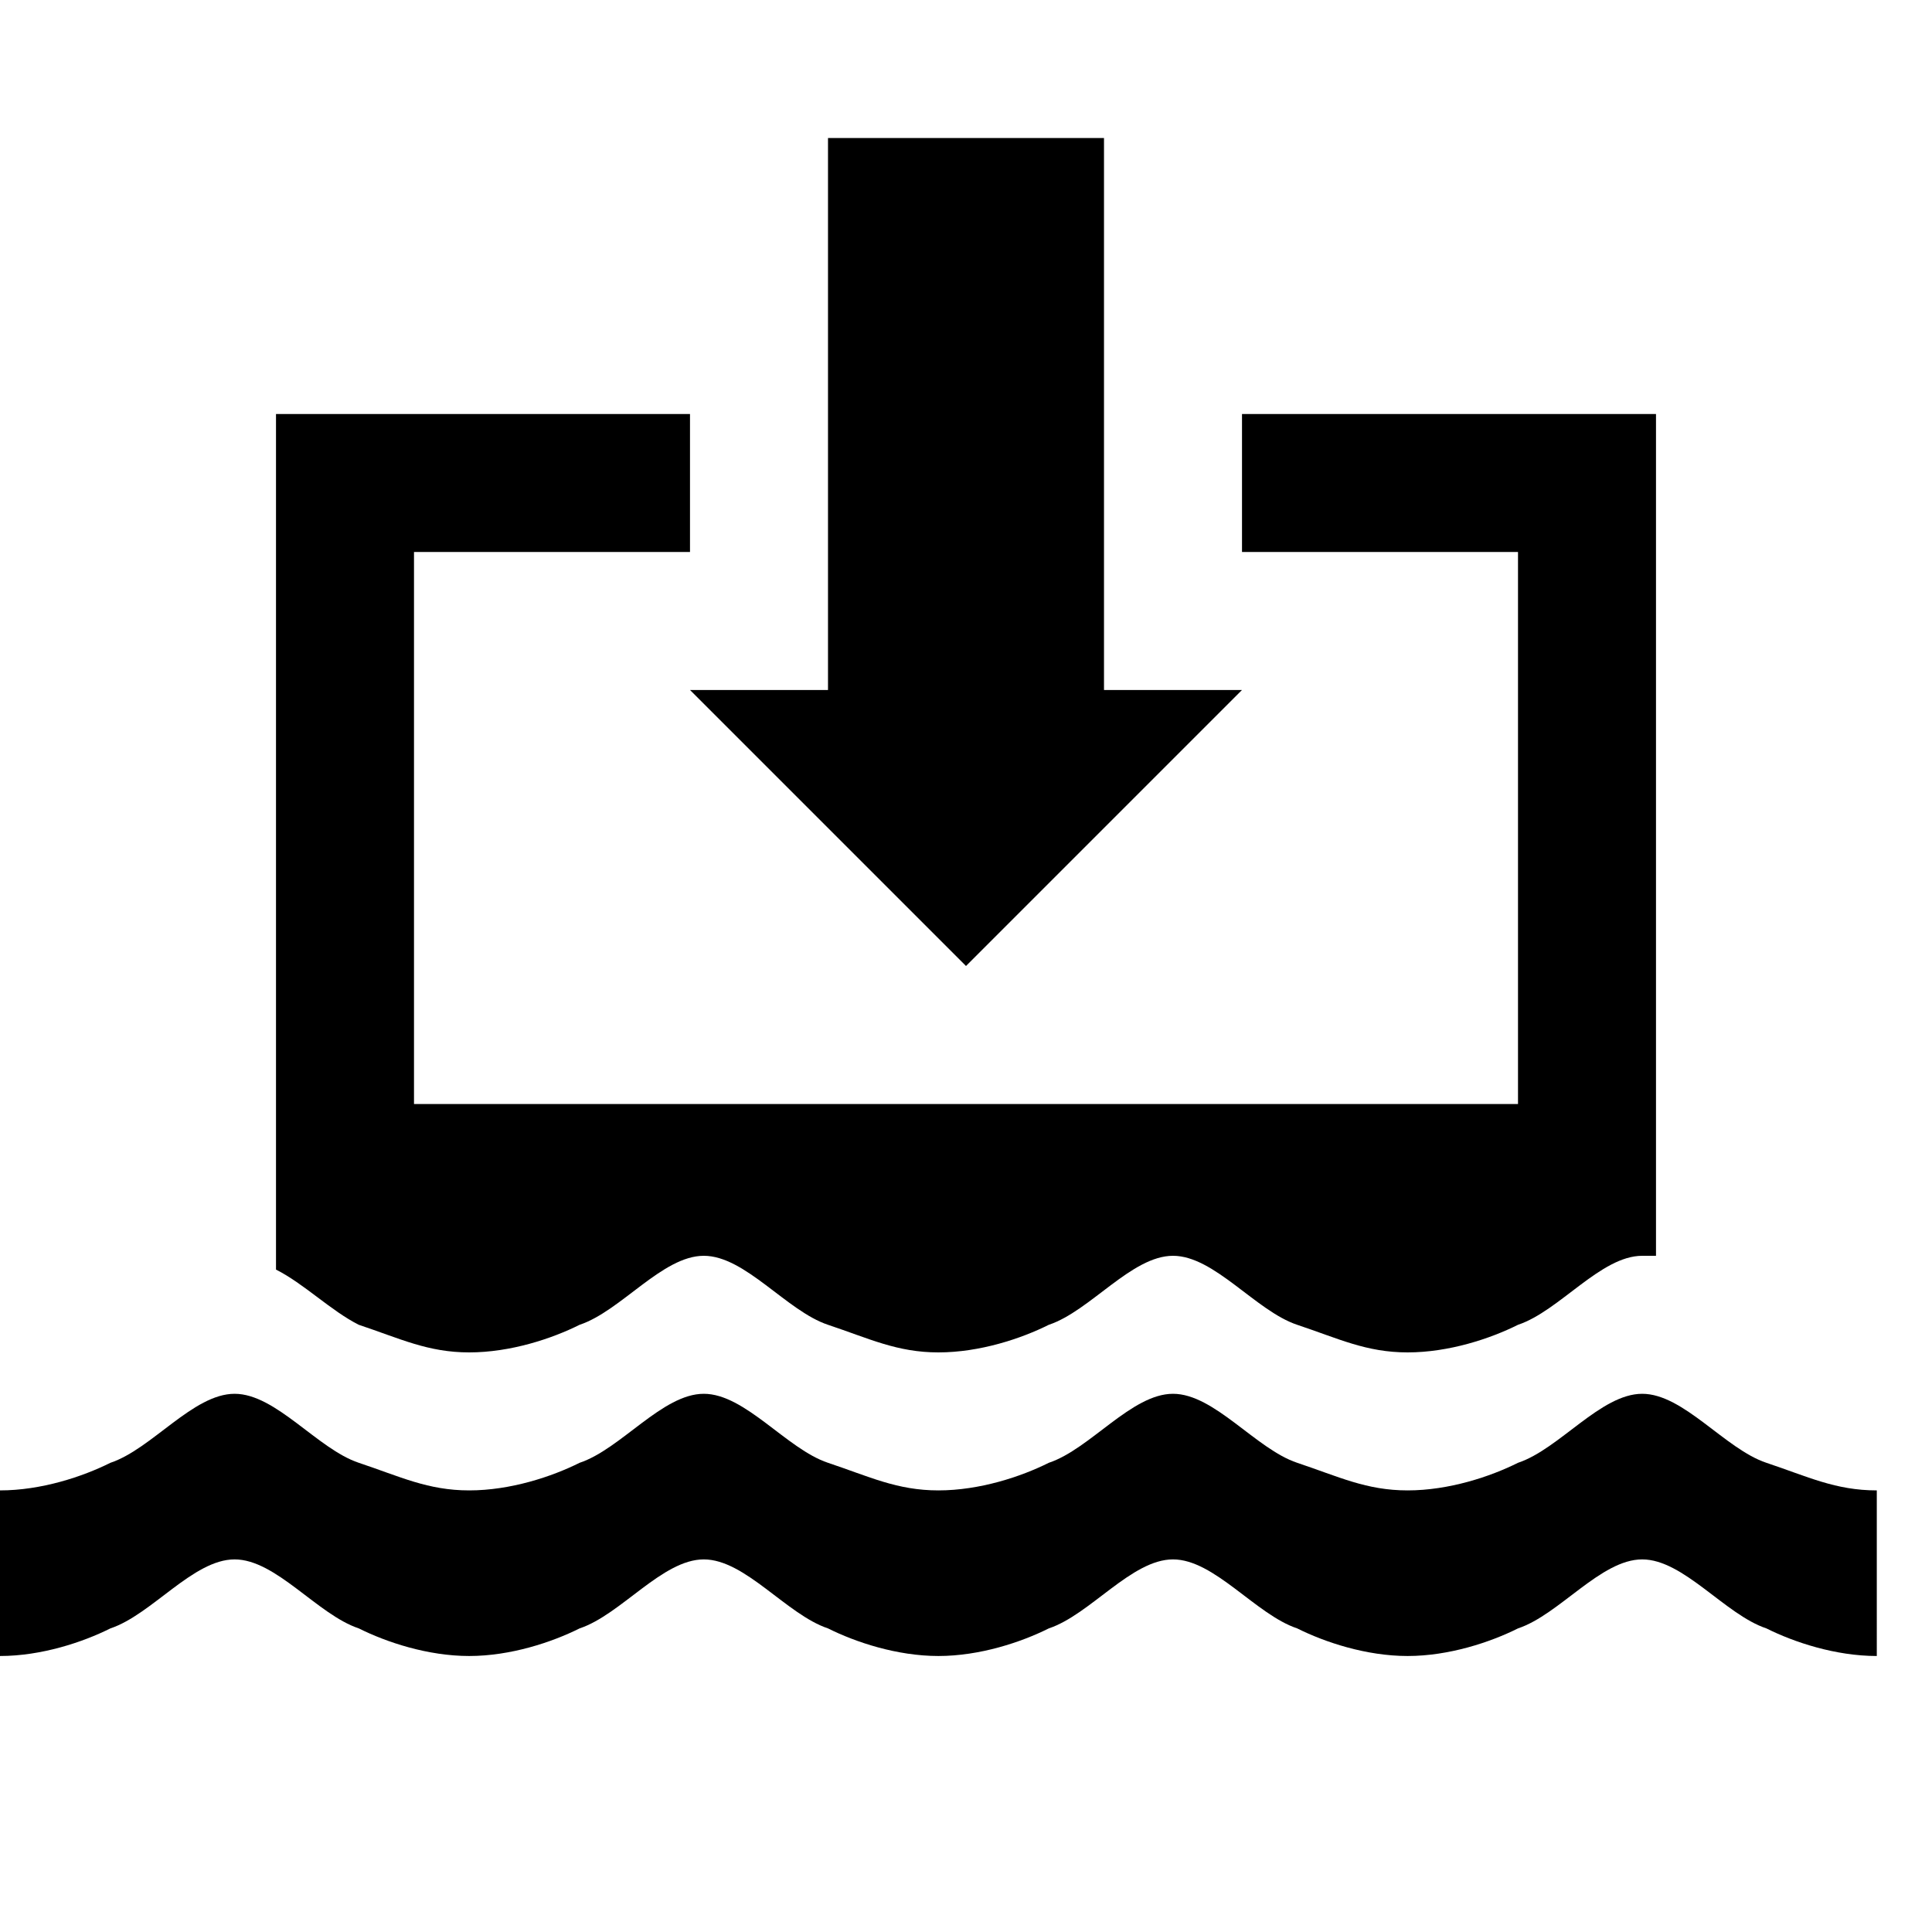 <?xml version="1.0" encoding="utf-8"?>
<!-- Generator: Adobe Illustrator 25.4.1, SVG Export Plug-In . SVG Version: 6.00 Build 0)  -->
<svg version="1.1" id="Layer_1" xmlns="http://www.w3.org/2000/svg" xmlns:xlink="http://www.w3.org/1999/xlink" x="0px" y="0px"
	 width="14px" height="14px" viewBox="0 0 14 14" enable-background="new 0 0 14 14" xml:space="preserve">
<path d="M8,5V1H6v4H5l2,2l2-2H8z"/>
<path d="M13.6,12c-0.3,0-0.6-0.1-0.8-0.2c-0.3-0.1-0.6-0.5-0.9-0.5c-0.3,0-0.6,0.4-0.9,0.5c-0.2,0.1-0.5,0.2-0.8,0.2
	s-0.6-0.1-0.8-0.2c-0.3-0.1-0.6-0.5-0.9-0.5c-0.3,0-0.6,0.4-0.9,0.5C7.4,11.9,7.1,12,6.8,12S6.2,11.9,6,11.8
	c-0.3-0.1-0.6-0.5-0.9-0.5s-0.6,0.4-0.9,0.5C4,11.9,3.7,12,3.4,12s-0.6-0.1-0.8-0.2c-0.3-0.1-0.6-0.5-0.9-0.5s-0.6,0.4-0.9,0.5
	C0.6,11.9,0.3,12,0,12v-1.2c0.3,0,0.6-0.1,0.8-0.2c0.3-0.1,0.6-0.5,0.9-0.5s0.6,0.4,0.9,0.5s0.5,0.2,0.8,0.2s0.6-0.1,0.8-0.2
	c0.3-0.1,0.6-0.5,0.9-0.5s0.6,0.4,0.9,0.5s0.5,0.2,0.8,0.2s0.6-0.1,0.8-0.2c0.3-0.1,0.6-0.5,0.9-0.5s0.6,0.4,0.9,0.5
	c0.3,0.1,0.5,0.2,0.8,0.2s0.6-0.1,0.8-0.2c0.3-0.1,0.6-0.5,0.9-0.5c0.3,0,0.6,0.4,0.9,0.5c0.3,0.1,0.5,0.2,0.8,0.2
	C13.6,10.8,13.6,12,13.6,12z"/>
<path d="M3.4,9.8c0.3,0,0.6-0.1,0.8-0.2c0.3-0.1,0.6-0.5,0.9-0.5S5.7,9.5,6,9.6s0.5,0.2,0.8,0.2s0.6-0.1,0.8-0.2
	c0.3-0.1,0.6-0.5,0.9-0.5s0.6,0.4,0.9,0.5c0.3,0.1,0.5,0.2,0.8,0.2s0.6-0.1,0.8-0.2c0.3-0.1,0.6-0.5,0.9-0.5H12V8V4V3h-1H9v1h2v4H3
	V4h2V3H3H2v1v5.2c0.2,0.1,0.4,0.3,0.6,0.4C2.9,9.7,3.1,9.8,3.4,9.8z"/>
</svg>
